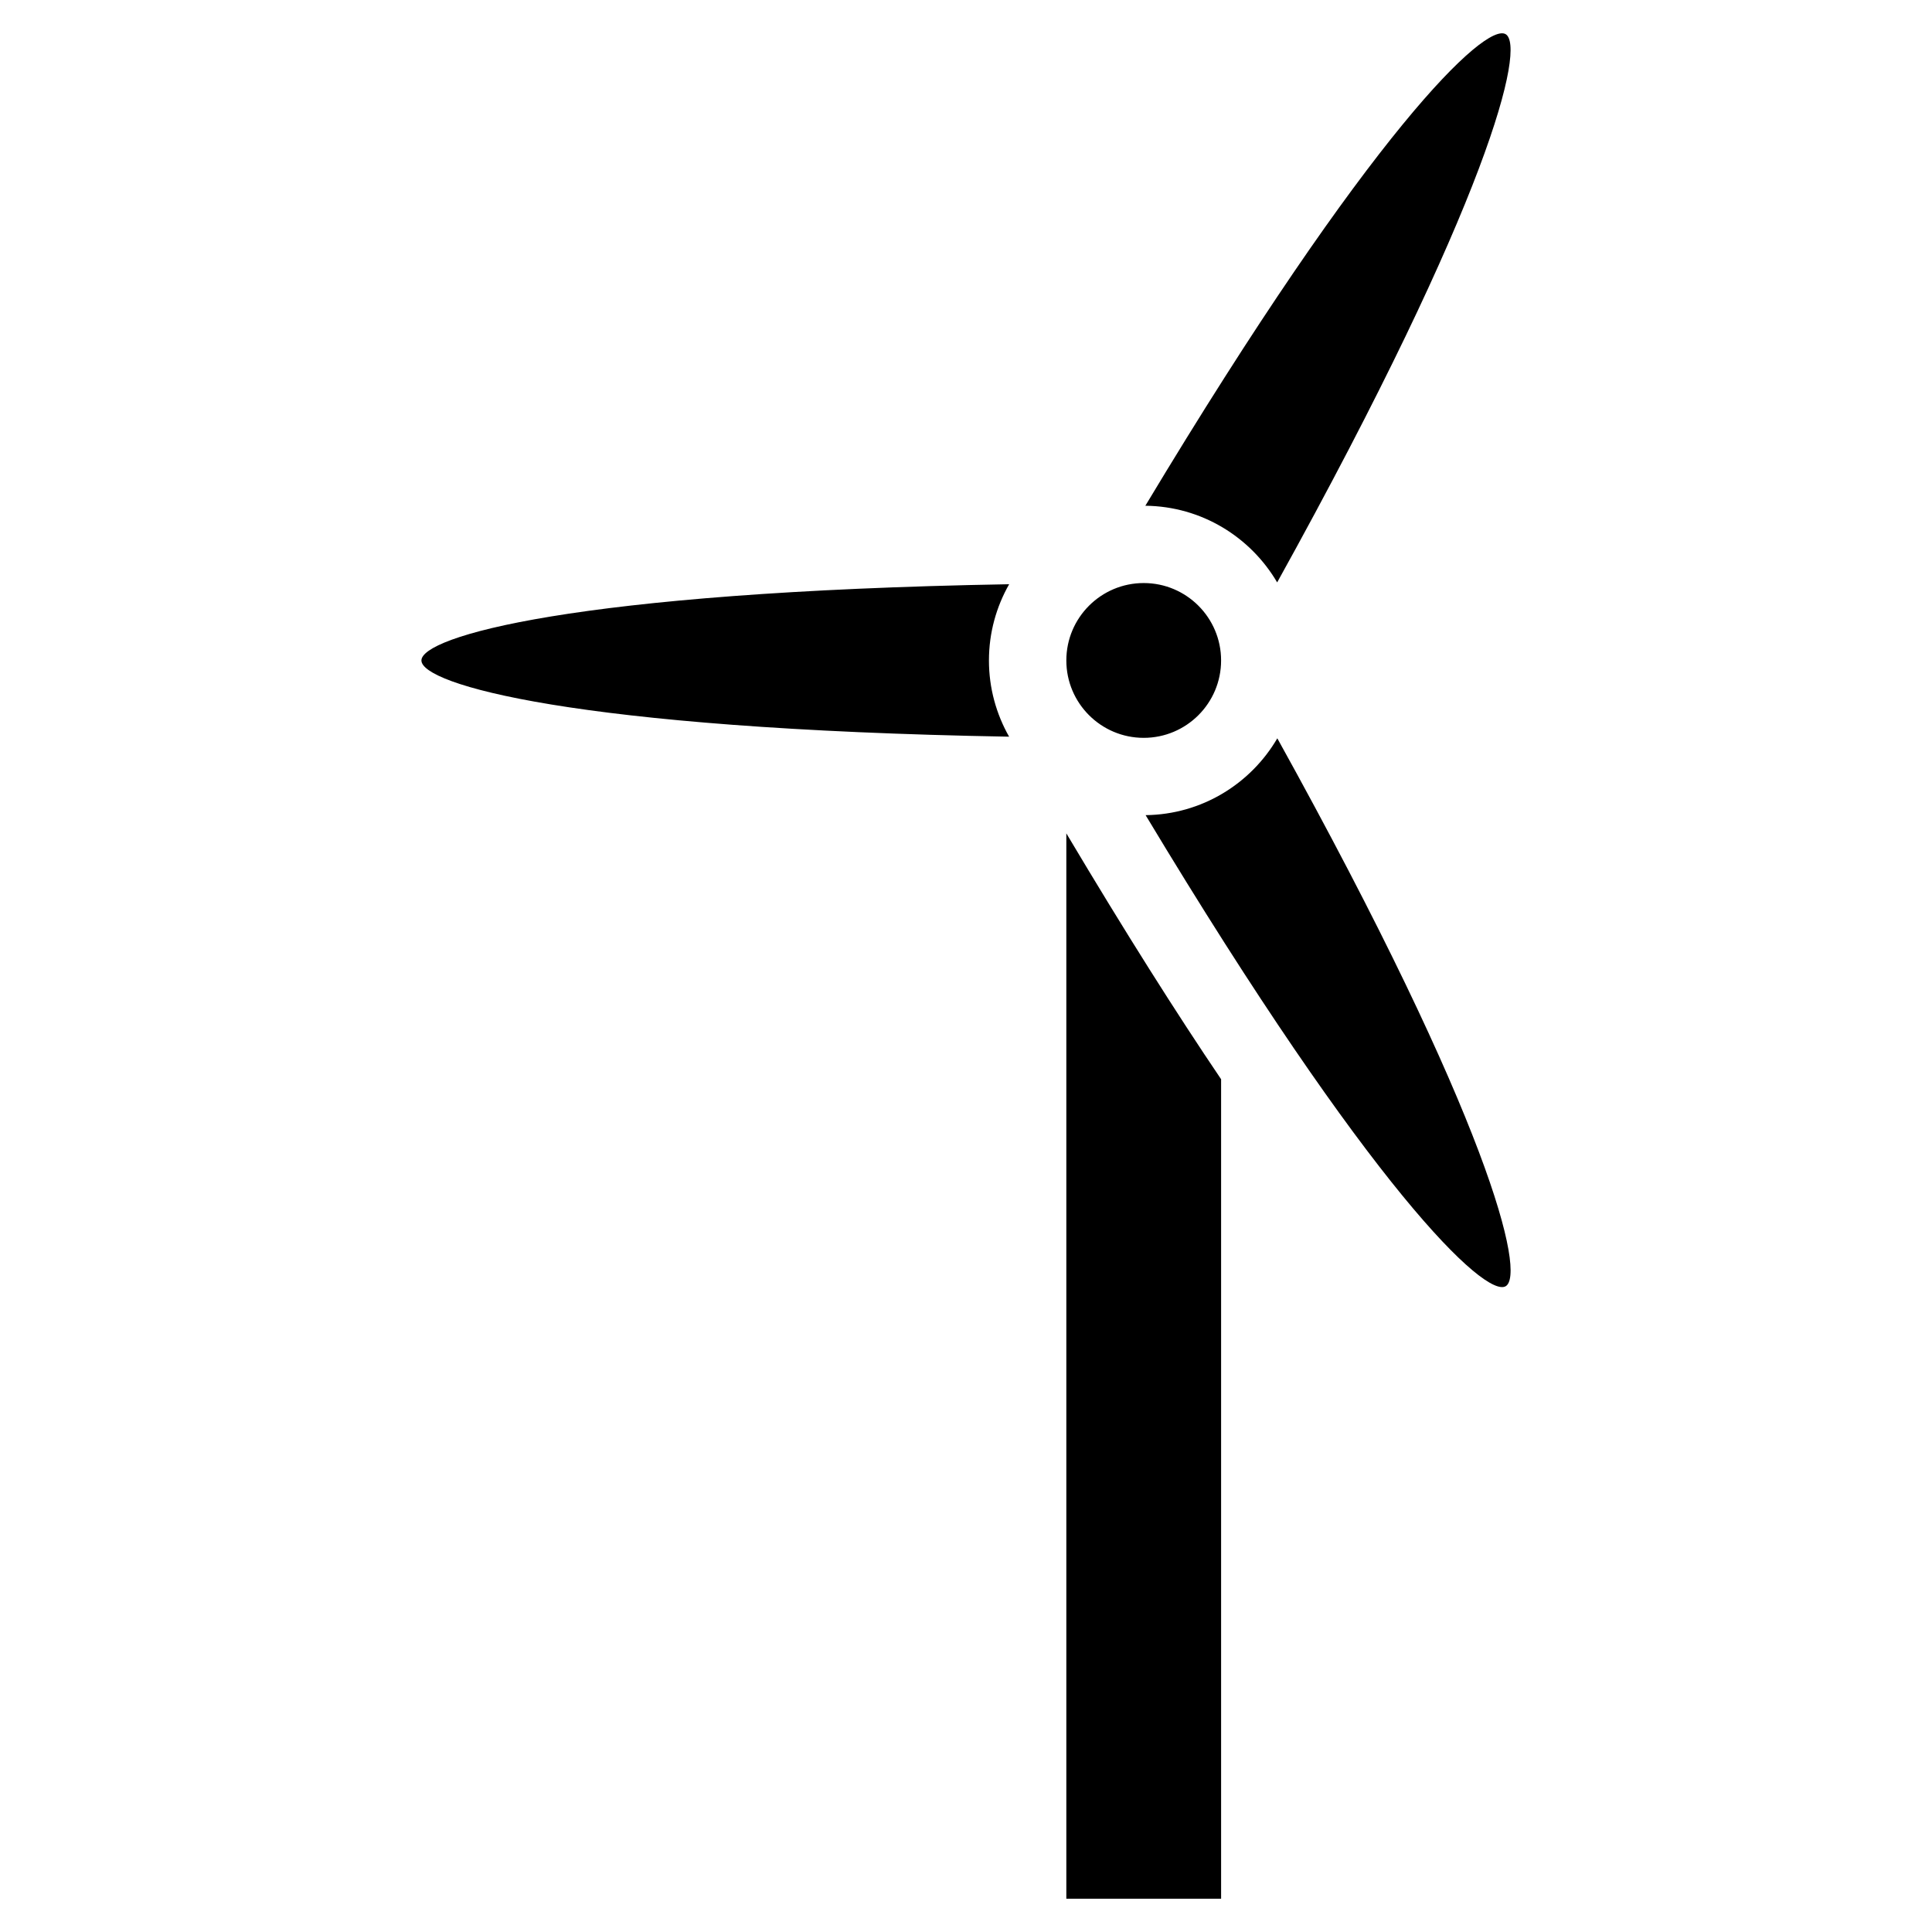 <?xml version="1.0" encoding="UTF-8" standalone="no"?>
<!-- Created with Inkscape (http://www.inkscape.org/) -->
<svg id="svg3047" xmlns:rdf="http://www.w3.org/1999/02/22-rdf-syntax-ns#" xmlns="http://www.w3.org/2000/svg" xml:space="preserve" viewBox="0 0 580 580" version="1.1" xmlns:cc="http://creativecommons.org/ns#" xmlns:dc="http://purl.org/dc/elements/1.1/"><g id="g3055" transform="matrix(1.25,0,0,-1.25,0,580)"><g id="g3057" transform="matrix(0.1,0,0,0.1,101.208,7.998)"><path id="path3059" fill-rule="nonzero" fill="#000" d="m1548.9,2973.8c0-102.58,83.25-185.83,185.83-185.83s185.83,83.25,185.83,185.83v0.11c0,102.57-83.25,185.83-185.83,185.83s-185.83-83.26-185.83-185.83v-0.11zm506.33,187.49c510.41,921.03,597.71,1288.4,548.66,1316.7-48.88,28.27-323.37-230.72-865.22-1132.6,134.98-1.42,252.58-75.08,316.56-184.08zm-692.21-187.48c0,66.57,17.74,128.97,48.52,183.09-1050.5-18.6-1411.5-126.6-1411.5-183.1,0-56.49,361-164.51,1411.4-183.05-30.65,54.07-48.43,116.44-48.43,183.06zm692.6-186.96c-63.8-109.13-181.27-182.92-316.34-184.54,541.54-900.83,815.67-1159.6,864.7-1131.4,48.95,28.31-38.23,395.45-548.36,1315.9zm-506.74-228.27,0-2558.6,371.71,0,0,1968.1c-106.63,157.6-229.6,351.68-371.71,590.5"/></g></g></svg>

